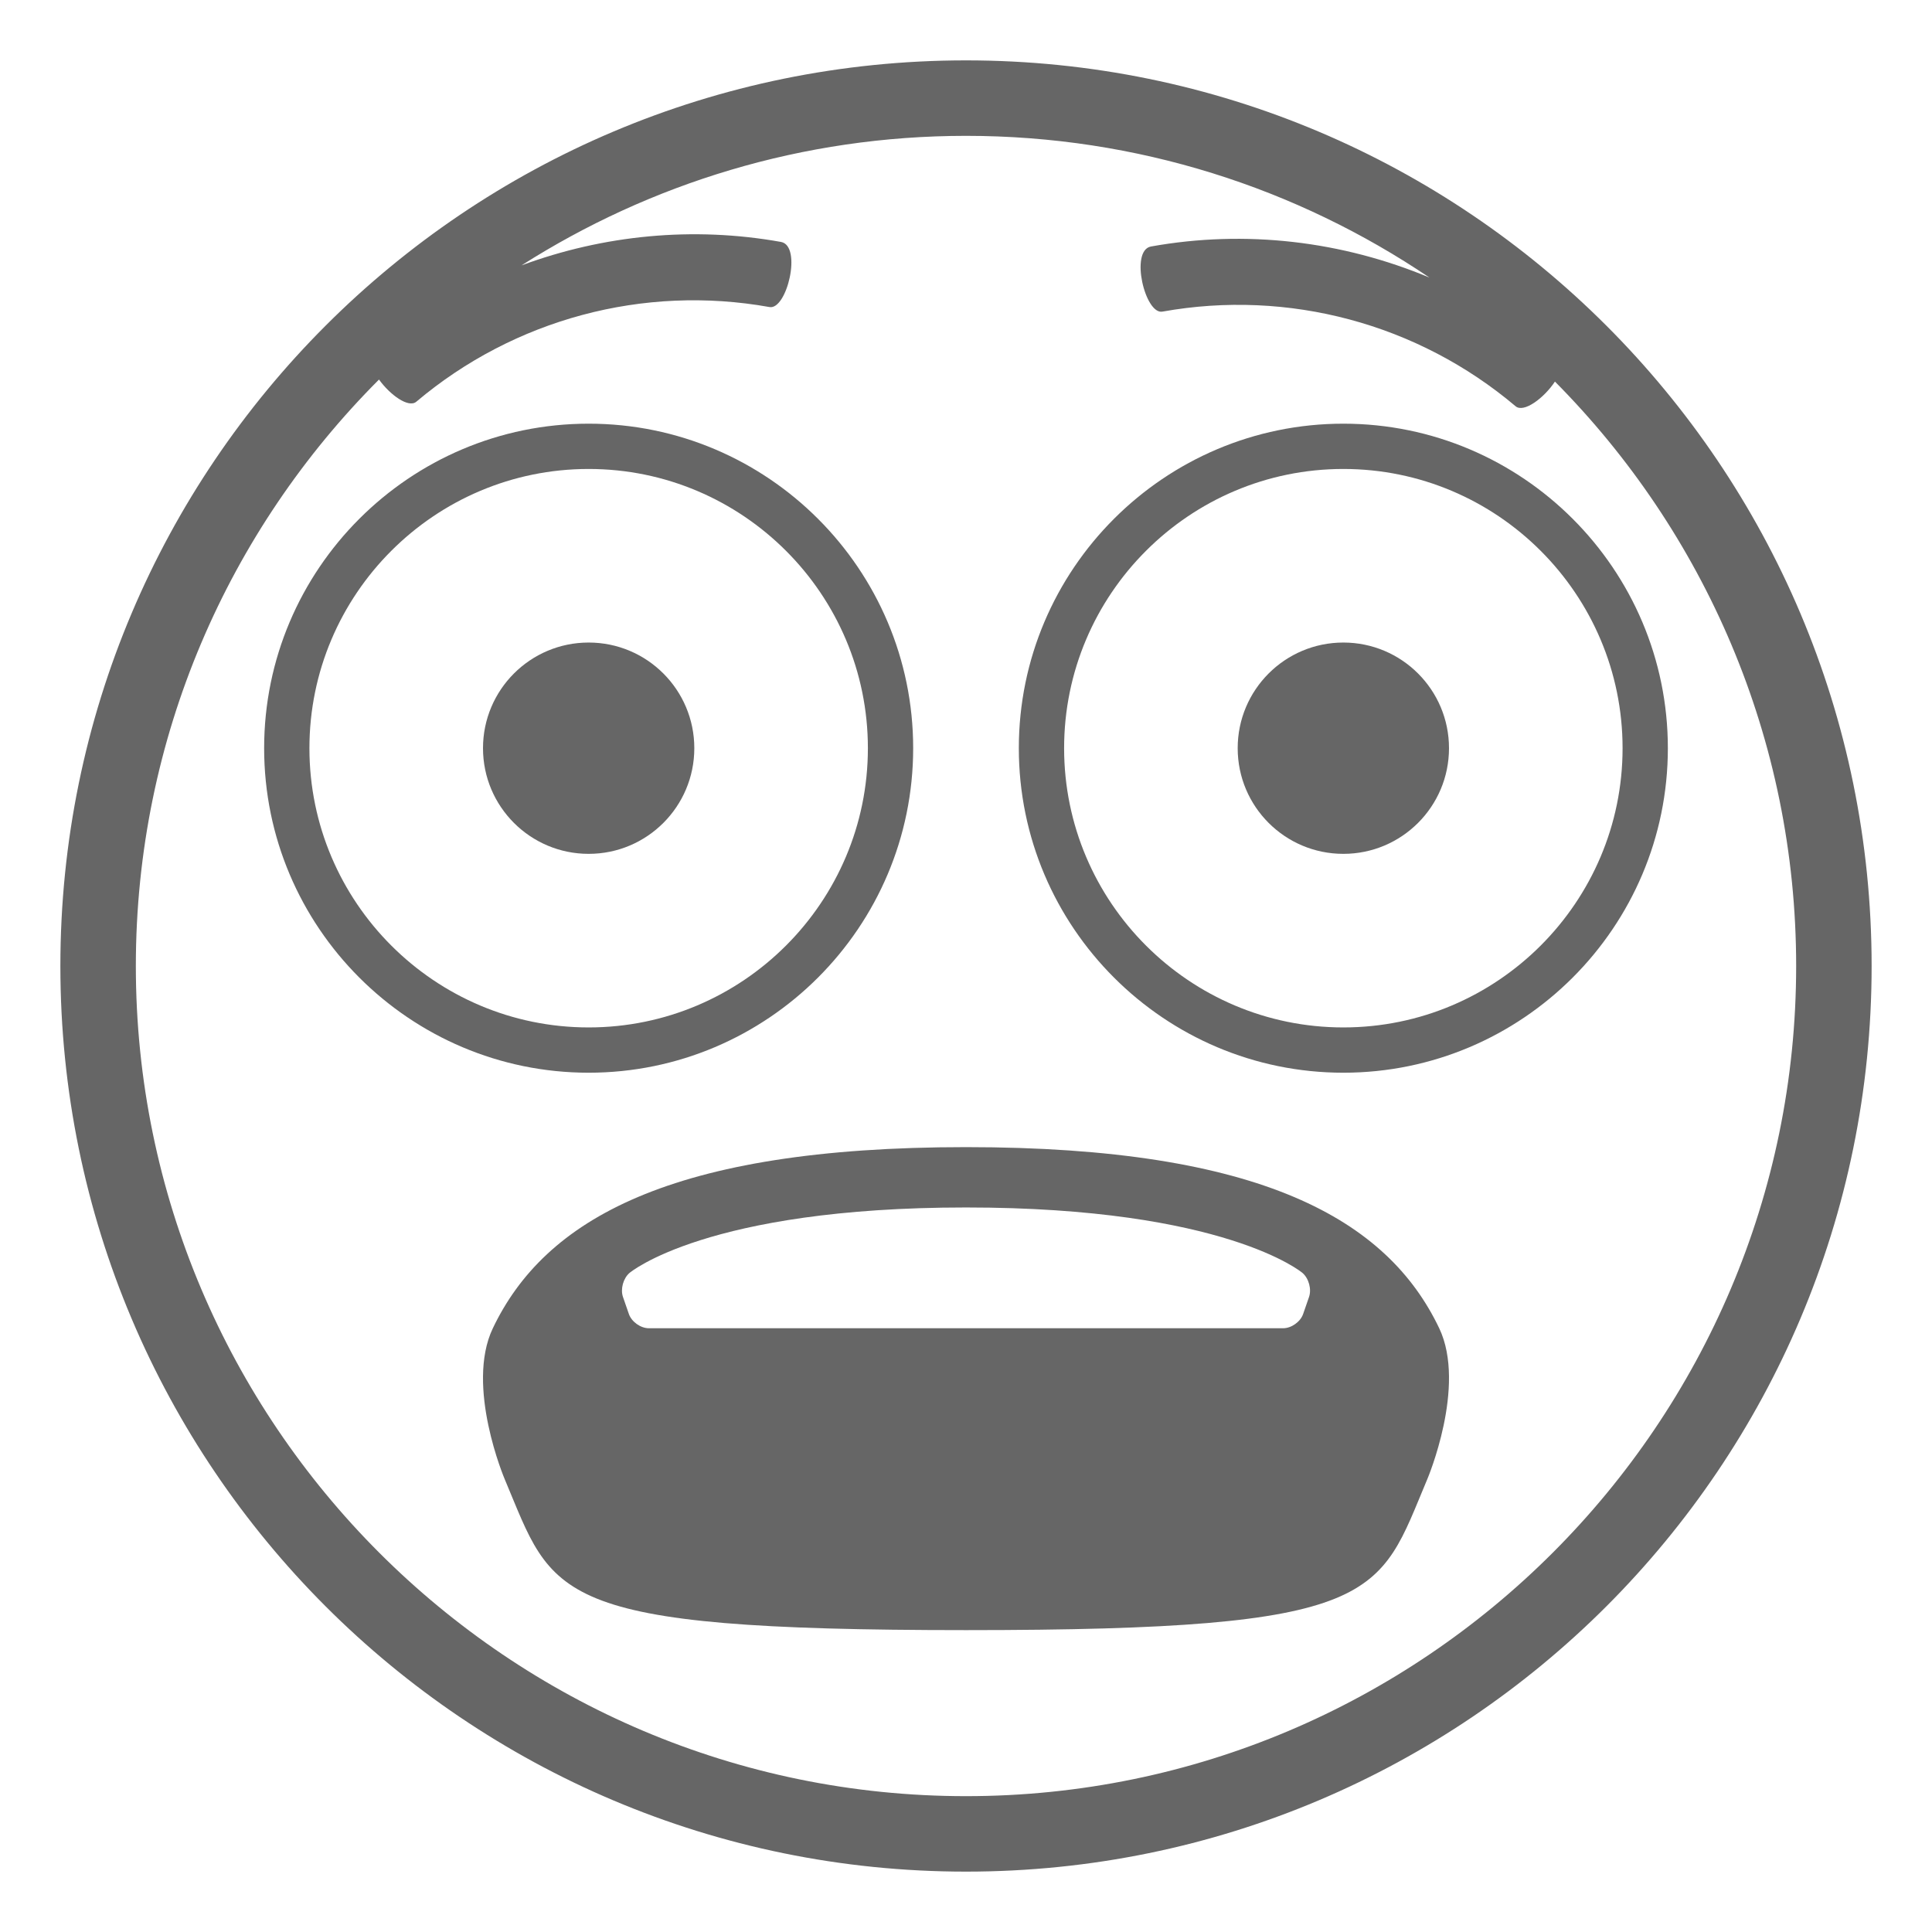<svg xmlns="http://www.w3.org/2000/svg" viewBox="0 0 64 64" enable-background="new 0 0 64 64" fill="#666"><path d="m32 2c-16.568 0-30 13.432-30 30s13.432 30 30 30 30-13.432 30-30-13.432-30-30-30m0 57.5c-15.164 0-27.5-12.336-27.5-27.5 0-7.577 3.081-14.448 8.055-19.427.365.507.981.958 1.24.731 3.238-2.732 7.525-3.881 11.693-3.133.578.113 1.09-2.021.387-2.156-2.918-.523-5.882-.23-8.599.776 4.26-2.712 9.31-4.291 14.724-4.291 5.681 0 10.966 1.732 15.353 4.695-2.885-1.207-6.083-1.594-9.228-1.029-.703.135-.193 2.27.385 2.156 4.17-.748 8.457.4 11.693 3.133.273.238.952-.276 1.306-.815 4.935 4.973 7.991 11.815 7.991 19.36 0 15.164-12.337 27.5-27.5 27.5"/><path d="m30.25 24.785c0-5.928-4.822-10.75-10.75-10.75s-10.75 4.822-10.75 10.75 4.822 10.75 10.75 10.75 10.75-4.822 10.75-10.75m-20 0c0-5.101 4.149-9.25 9.25-9.25s9.25 4.149 9.25 9.25-4.149 9.25-9.25 9.25-9.25-4.149-9.25-9.25"/><circle cx="19.5" cy="24.785" r="3.5"/><path d="m44.5 14.035c-5.928 0-10.75 4.822-10.75 10.75s4.822 10.75 10.75 10.75 10.75-4.822 10.75-10.75-4.822-10.75-10.75-10.75m0 20c-5.101 0-9.25-4.149-9.25-9.25s4.149-9.25 9.25-9.25 9.25 4.149 9.25 9.25-4.149 9.25-9.25 9.25"/><circle cx="44.5" cy="24.785" r="3.5"/><path d="m32 38c-9.793 0-13.959 2.407-15.674 6-.918 1.92.393 5 .393 5 1.637 3.883 1.408 5 15.283 5 13.857 0 13.643-1.117 15.279-5 0 0 1.309-3.08.395-5-1.715-3.593-5.881-6-15.676-6m11.363 4.965l-.195.563c-.09.259-.389.472-.664.472h-21.008c-.275 0-.574-.213-.664-.473l-.195-.563c-.09-.26.008-.618.217-.797 0 0 2.545-2.168 11.146-2.168s11.146 2.168 11.146 2.168c.209.18.307.538.217.798"/></svg>
